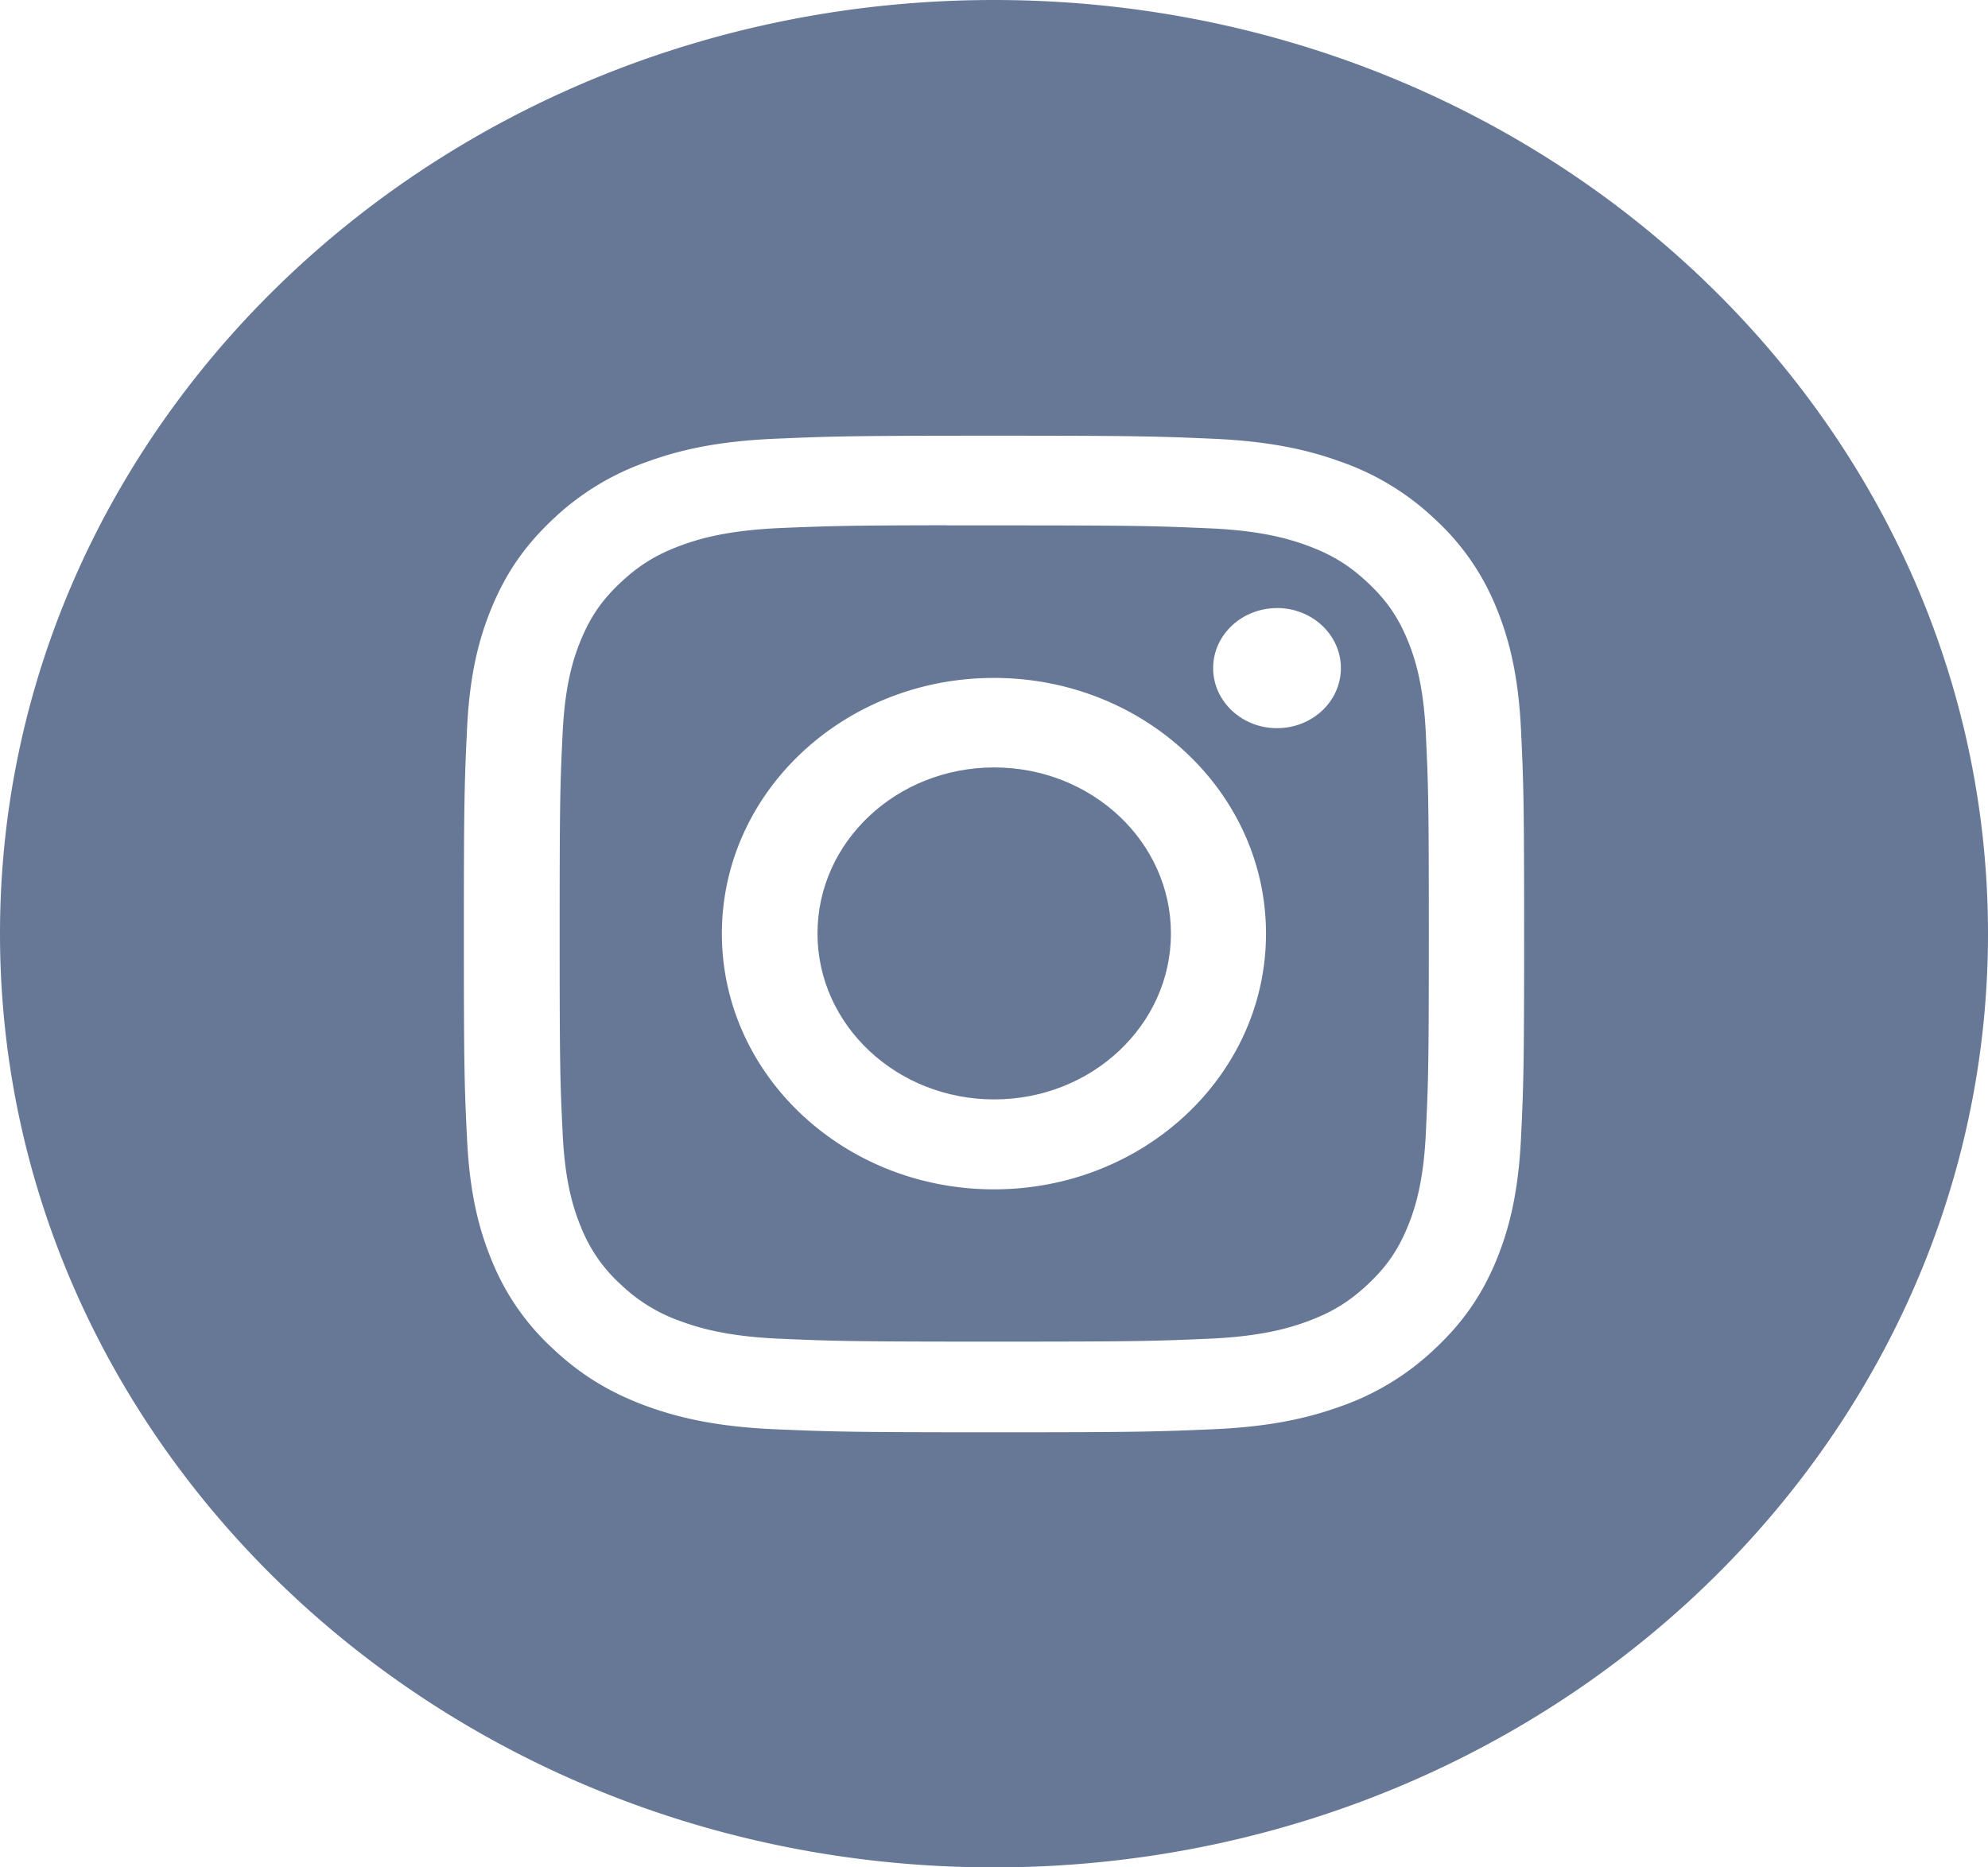 <svg xmlns="http://www.w3.org/2000/svg" xmlns:xlink="http://www.w3.org/1999/xlink" width="33" height="31" viewBox="0 0 33 31"><defs><path id="hvwya" d="M1229 3197.5c0-8.56 7.387-15.5 16.5-15.5s16.5 6.94 16.5 15.5c0 8.56-7.387 15.5-16.5 15.5s-16.5-6.94-16.5-15.5zm16.5-8.267c-2.39 0-2.69.01-3.628.05-.937.04-1.576.18-2.136.385a4.347 4.347 0 0 0-1.559.953c-.489.46-.79.922-1.015 1.466-.218.526-.367 1.127-.409 2.007-.042.883-.053 1.165-.053 3.411 0 2.247.01 2.528.053 3.41.043.88.192 1.482.409 2.008a4.037 4.037 0 0 0 1.015 1.465c.489.46.98.743 1.558.955.56.204 1.2.344 2.137.384.938.04 1.238.05 3.628.05s2.689-.01 3.628-.05c.936-.04 1.577-.18 2.137-.384a4.343 4.343 0 0 0 1.557-.955c.49-.46.79-.921 1.016-1.465.216-.526.365-1.128.409-2.008.042-.882.053-1.163.053-3.41 0-2.246-.011-2.528-.053-3.41-.044-.881-.193-1.482-.409-2.008a4.044 4.044 0 0 0-1.016-1.466 4.338 4.338 0 0 0-1.558-.953c-.561-.205-1.2-.344-2.138-.385-.938-.04-1.237-.05-3.628-.05z"/><path id="hvwyb" d="M1244.715 3190.722h.79c2.349 0 2.627.008 3.555.048.858.036 1.324.171 1.634.284.41.15.704.33 1.011.619.308.289.499.564.659.95.12.291.264.729.303 1.535.042.871.051 1.133.051 3.34 0 2.205-.009 2.467-.051 3.339-.04.806-.183 1.243-.303 1.534-.16.386-.35.66-.659.95-.308.29-.6.468-1.01.618-.31.114-.777.248-1.635.285-.927.04-1.206.048-3.556.048s-2.628-.008-3.556-.048c-.858-.037-1.323-.172-1.634-.285a2.749 2.749 0 0 1-1.012-.618 2.553 2.553 0 0 1-.658-.95c-.12-.292-.264-.73-.303-1.535-.043-.872-.051-1.133-.051-3.34 0-2.208.008-2.469.05-3.34.04-.806.183-1.244.304-1.535.16-.386.35-.662.658-.95.308-.29.602-.47 1.012-.62.31-.113.776-.247 1.634-.285.812-.034 1.127-.044 2.767-.046zm5.483 1.373c-.585 0-1.06.446-1.06.996s.475.997 1.06.997c.586 0 1.06-.446 1.06-.997 0-.55-.474-.997-1.06-.997zm-4.699 1.159c-2.494 0-4.516 1.9-4.516 4.245s2.022 4.245 4.516 4.245 4.516-1.9 4.516-4.245c0-2.344-2.022-4.245-4.516-4.245z"/><path id="hvwyc" d="M1245.503 3194.74c1.62 0 2.934 1.234 2.934 2.756 0 1.521-1.314 2.755-2.934 2.755s-2.933-1.234-2.933-2.755c0-1.522 1.313-2.756 2.933-2.756z"/></defs><g><g transform="translate(-1229 -3182)"><g><use fill="#677897" xlink:href="#hvwya"/></g><g><use fill="#677897" xlink:href="#hvwyb"/></g><g><use fill="#677897" xlink:href="#hvwyc"/></g></g></g></svg>